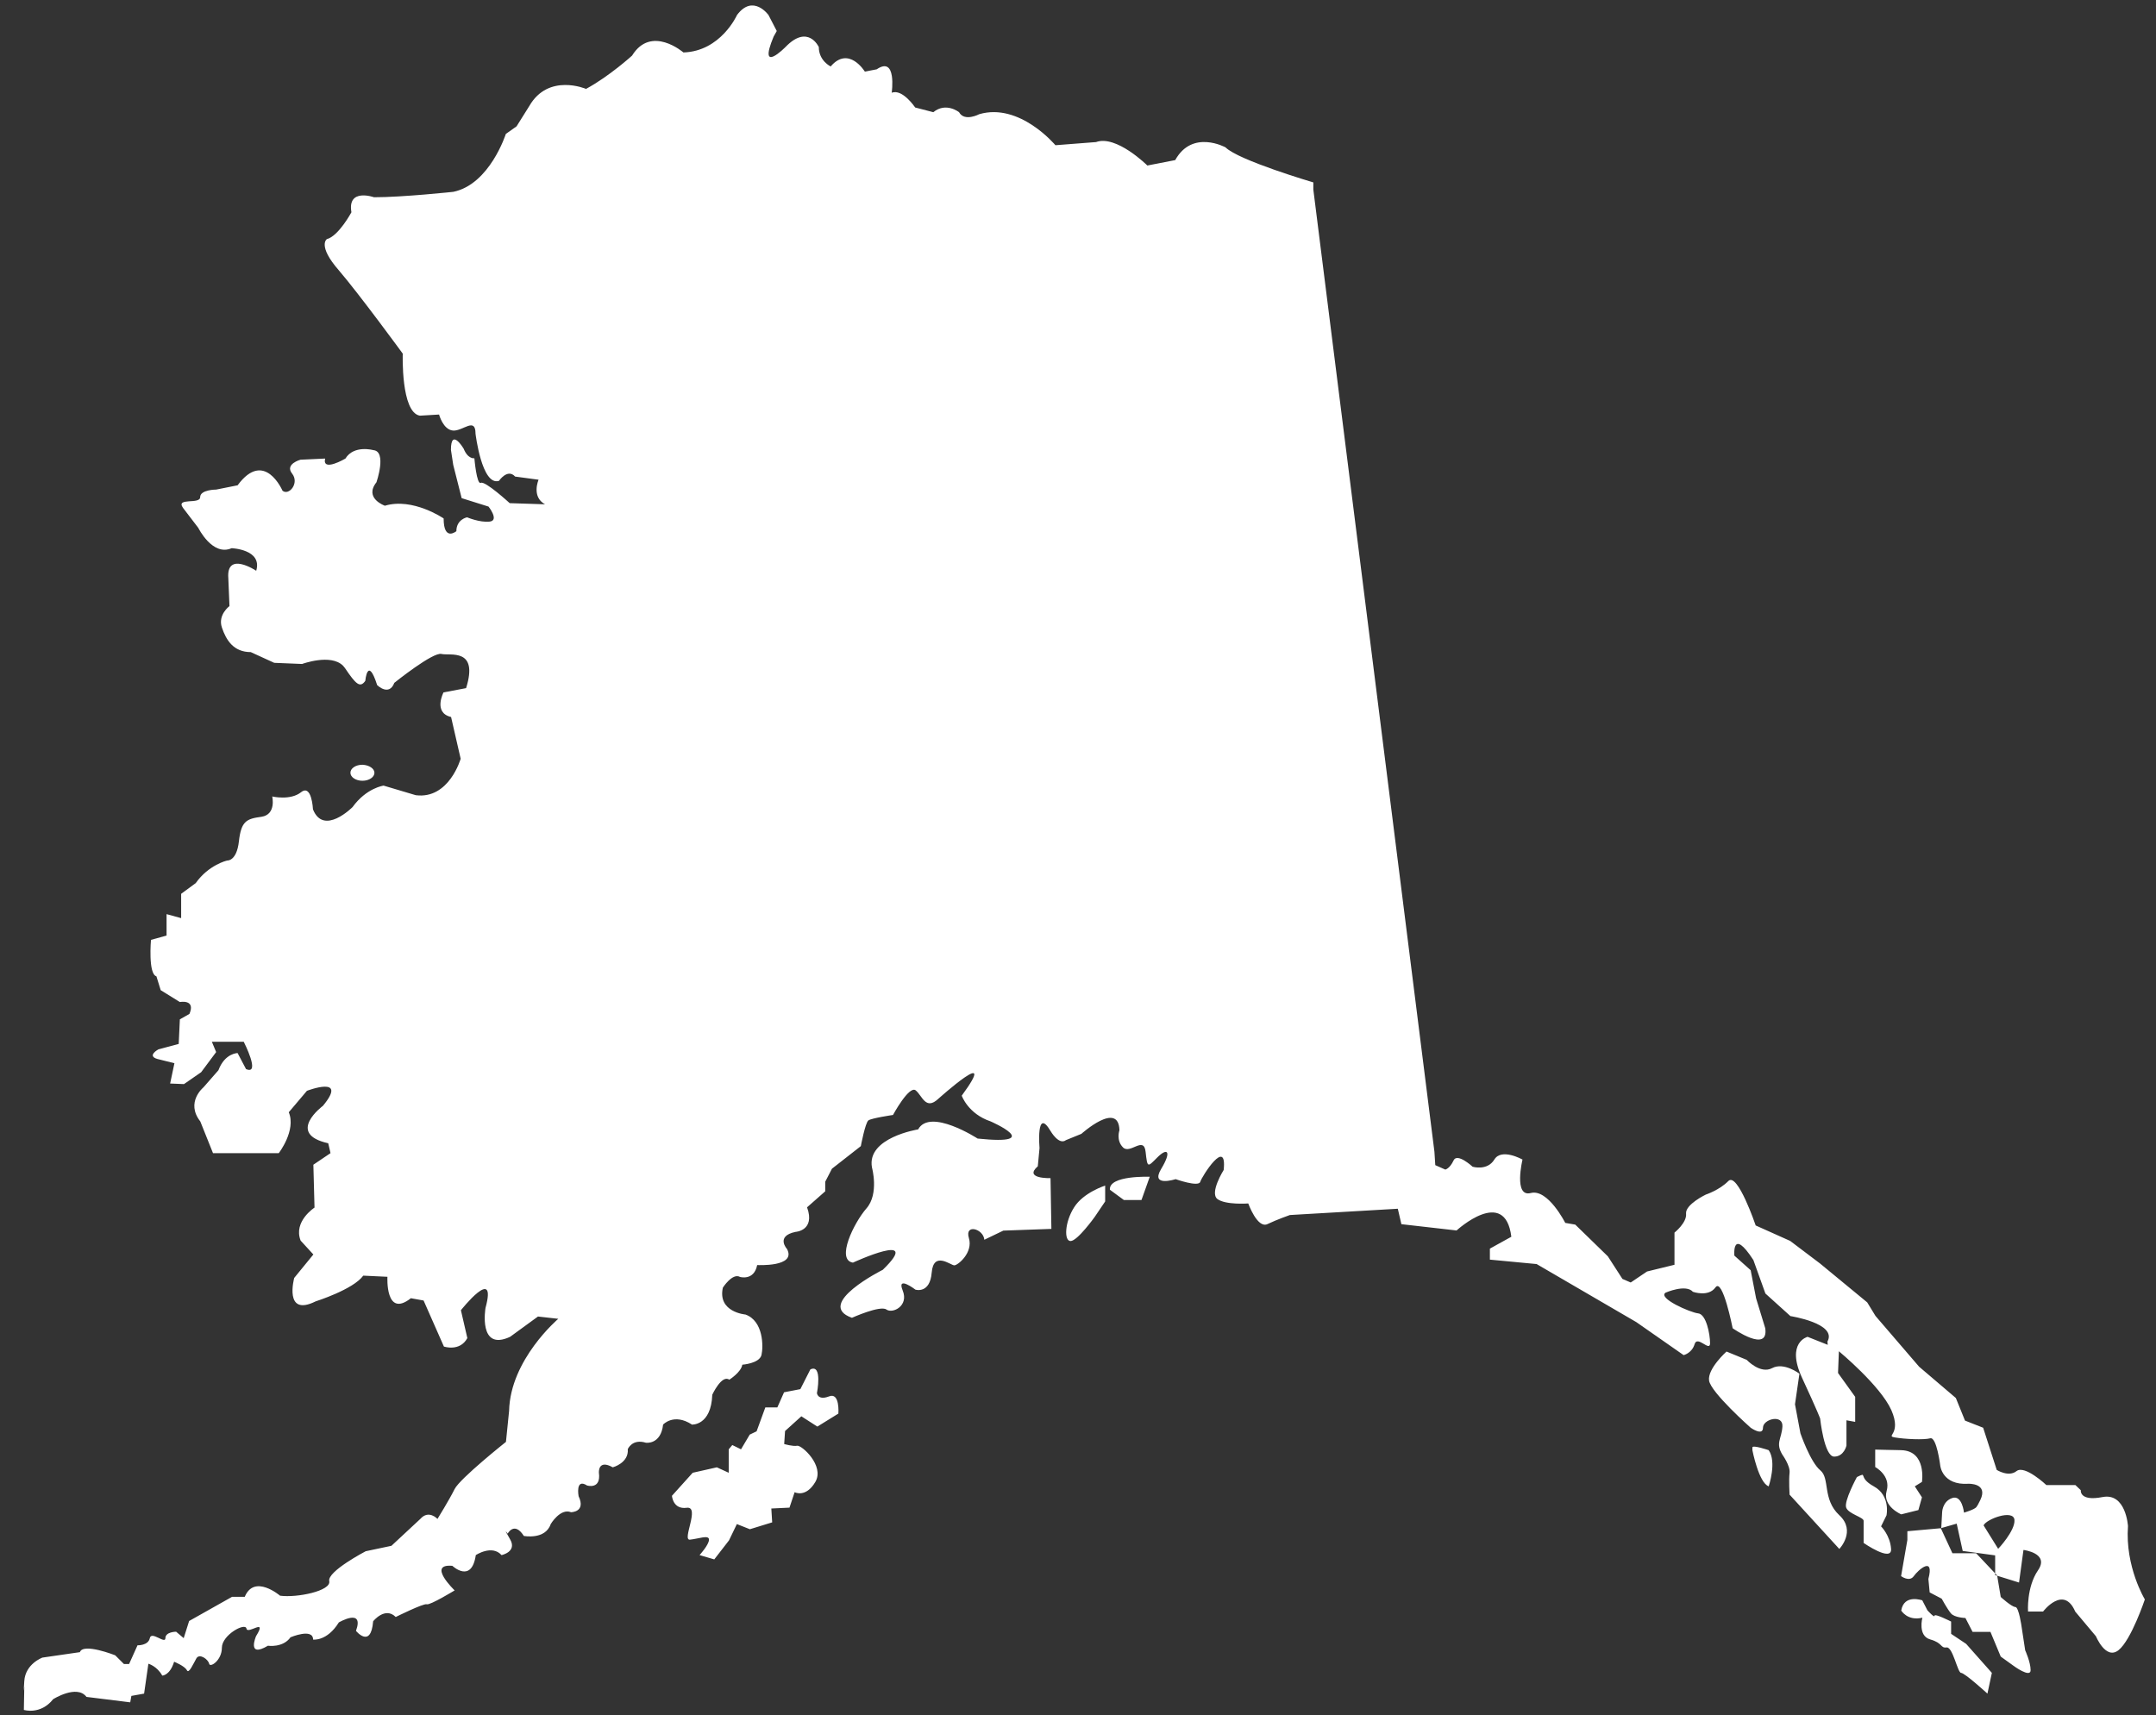 <?xml version="1.0" encoding="utf-8"?>
<!-- Generator: Adobe Illustrator 22.1.0, SVG Export Plug-In . SVG Version: 6.00 Build 0)  -->
<svg version="1.1" id="Слой_1" xmlns="http://www.w3.org/2000/svg" xmlns:xlink="http://www.w3.org/1999/xlink" x="0px" y="0px"
	 viewBox="0 0 1508 1200" style="enable-background:new 0 0 1508 1200;" xml:space="preserve">
<rect x="0" y="0" width="1508" height="1200" fill="#333333" stroke="none"/>
<style type="text/css">
	.st0{fill:#FFFFFF;}
</style>
<path class="st0" d="M261.9,540.6c0,3.1-3.8,5.6-8.4,5.6s-8.4-2.5-8.4-5.6s3.7-5.6,8.4-5.6C258.2,535.2,261.9,537.7,261.9,540.6z
	 M1500.2,1118.9c0,0-9.5,28.4-18.4,35.5s-15.8-9.7-15.8-9.7l-14.5-17.3c-8.1-18.9-22.5,0-22.5,0h-10.5c0,0-1.2-16.9,7-28.9
	s-10.2-14.2-10.2-14.2l-3.1,22.8l-16.7-5.2v-13.8l-22.7-3.1l-4.2-19.1l-10.8,3.1l0.6-10.8c0,0,0-7.7,7-10.2s8.3,10.2,8.3,10.2
	s7-2,8.6-3.8c0.5-0.6,1.4-2,2.8-5c5.8-12-8.3-11.4-8.3-11.4c-18.4,1.2-19.7-12.7-19.7-12.7s-2.5-20.3-7-19.1
	c-4.4,1.2-17.8,0.6-24.7-0.6c-7-1.2,5-1.9-2.5-19.1c-7.7-17.2-36.7-41.2-36.7-41.2l-0.6,15.2l12,16.7v17.5l-6.1-1.1v17.7
	c0,0-1.7,7.7-8.6,7.7c-7,0-9.8-26.6-9.8-26.6s-1.2-3.8-12.7-28.6c-11.4-24.7,3.9-28.6,3.9-28.6l14.1,5.6l-0.2-2.3
	c7-12.7-25.9-17.8-25.9-17.8l-17.5-15.8l-8.4-23.4c-15.2-23.4-13.3-3.1-13.3-3.1l11.4,10.2l3.8,19.7l6.4,20.9
	c2.5,17.8-22.8,0-22.8,0s-7-35.5-12-28.6c-5,7-15.8,3.1-15.8,3.1c-5-5.6-19.1,0.6-19.1,0.6c-5.8,3.8,17.2,13.9,22.8,14.5
	c5.6,0.6,8.3,14.5,8.3,20.9s-8.9-5.8-10.8,0.6c-1.9,6.4-7.7,7.7-7.7,7.7l-33.1-23.1l-69.7-40.6l-32.7-3.1v-7.7l15-8.3
	c-4.4-35.5-38.3-4.4-38.3-4.4l-38.6-4.4l-2.5-10.8l-75.5,4.4c0,0-8.9,3.1-15.8,6.4c-7,3.1-13.3-14.5-13.3-14.5s-15.8,1.2-21.6-3.1
	c-5.6-4.4,4.4-20.3,4.4-20.3c2.5-23.4-15.2,4.4-16.4,8.3c-1.2,3.8-17.2-1.9-17.2-1.9s-17.8,5.8-10.2-7c7.7-12.7,4.4-15.2-2.5-8.3
	c-7,7-7,7.7-8.3-3.8c-1.2-11.4-10.8,1.9-15.8-3.1s-2.5-12-2.5-12c-0.6-20.9-26.6,2.5-26.6,2.5l-10.8,4.4c-5,3.8-10.8-6.4-10.8-6.4
	c-10.2-17.2-7.7,12-7.7,12l-1.2,12.7c-10.2,8.9,8.9,8.3,8.9,8.3l0.6,35.5l-33.6,1.2l-13.3,6.4c-0.6-7.7-13.9-11.4-10.8-1.2
	s-7.7,19.1-10.2,19.1s-14.5-10.2-15.8,5c-1.2,15.2-11.4,12-11.4,12s-13.3-10.2-8.9,0.6c4.4,10.8-7,16.4-11.4,13.3
	s-24.1,5.8-24.1,5.8c-26.6-9.5,21.6-33.6,21.6-33.6c28.6-27.8-20.9-5-20.9-5c-12-1.9,0.6-27.8,9.5-38s3.8-28.6,3.8-28.6
	c-3.8-20.9,32.3-26.6,32.3-26.6c8.3-15.2,41.6,6.4,41.6,6.4c48,5,9.1-12,9.1-12c-15.8-5.3-20.2-18-20.2-18
	c26.9-36.7-16.4,2.2-16.4,2.2c-8.9,8.3-11.2-2.2-15.8-5.9S624.6,780,624.6,780s-15,2.2-17.2,3.8s-5.3,18-5.3,18l-20.2,15.8l-4.7,9.1
	v6.7l-12.7,11.2c5.9,16.4-8.1,17.2-8.1,17.2c-14.2,3-5.9,12-5.9,12c6.7,12.7-20.9,11.2-20.9,11.2c-2.2,11.2-12,8.3-12,8.3
	c-5.3-3-12,7.5-12,7.5c-3.8,17.2,15.8,18.8,15.8,18.8C534,924.1,534,942,532.6,948c-1.6,5.9-13.4,6.7-13.4,6.7
	c-0.8,5.3-9.1,10.5-9.1,10.5c-5.3-3.8-11.9,10.5-11.9,10.5c-0.8,21.7-14.2,20.9-14.2,20.9c-12.7-8.3-20.2,0-20.2,0
	c-1.6,14.2-12,12.7-12,12.7c-9.7-3-12.7,4.5-12.7,4.5c0.8,9.7-10.5,12.7-10.5,12.7c-10.5-5.9-9.7,3.8-9.7,3.8
	c1.6,12-8.3,8.9-8.3,8.9c-8.3-5.3-5.9,7.5-5.9,7.5c5.3,11.2-5.3,11.2-5.3,11.2c-7.5-3-14.2,8.3-14.2,8.3
	c-3.8,11.2-18.8,8.3-18.8,8.3c-6.7-10.5-11.3-1.6-11.3-1.6s-3.7-5.3,1.6,3.8c5.3,8.9-5.9,11.2-5.9,11.2c-6.7-7.5-18,0-18,0
	c-3,20.2-16.4,7.5-16.4,7.5c-18-1.6,1.6,17.2,1.6,17.2s-17.2,10.5-19.5,9.7c-2.2-0.8-21.7,8.9-21.7,8.9c-7.5-7.5-15.8,3-15.8,3
	c-1.6,19.5-12,6.7-12,6.7c5.9-16.4-12-5.9-12-5.9c-8.3,13.4-18,12-18,12c0-8.3-15.8-1.6-15.8-1.6c-5.3,7.5-15.8,5.9-15.8,5.9
	c-15,8.9-8.3-6.7-8.3-6.7c8.3-13.4-5.9-0.8-6.7-5.3c-0.8-4.5-17.2,4.5-17.2,13.4s-8.3,14.2-8.9,11.2c-0.6-3-6.7-7.5-8.9-3.8
	c-2.2,3.8-5.3,11.2-6.7,8.3c-1.6-3-8.9-5.9-8.9-5.9c-3,9.7-8.3,9.7-8.3,9.7c-3.7-6.7-9.7-8.3-9.7-8.3l-3,20.9l-8.9,1.6l-0.8,4.5
	l-30.6-3.8c-6.7-8.9-23.3,1.6-23.3,1.6c-8.9,11.2-20.5,7.5-20.5,7.5l0.3-16.4c0,0-0.8,8.3,0-3.8s12.7-16.4,12.7-16.4l26.2-3.8
	c2.2-6.7,24.7,2.2,24.7,2.2l6.1,6.1h3.6l5.9-13.1c0,0,7.5,0.3,8.6-5s10.9,4.5,10.9,0s7.5-4.5,7.5-4.5l5.3,4.5l3.8-12l30-16.9h8.9
	c6.7-16.2,24.7-0.8,24.7-0.8c12,1.6,35.9-3.4,34.4-10.2s25.5-20.9,25.5-20.9l18-3.8l20.2-18.8c5.9-6.7,12,0,12,0s8.3-13.4,12-20.9
	c3.8-7.5,35.9-33,35.9-33l2.2-21.7c0.8-35.9,34.4-64.4,34.4-64.4l-14.2-1.6l-19.5,14.2c-22.5,10.5-17.2-20.2-17.2-20.2
	c8.3-30.6-17.2,1.6-17.2,1.6l4.5,19.5c-5.3,9.7-16.4,5.9-16.4,5.9l-14.2-32.2l-8.9-1.6c-18,14.2-16.4-15-16.4-15l-16.9-0.8
	c-7,9.7-33.3,18-33.3,18c-22.5,11.2-15-16.4-15-16.4l13.4-16.4l-8.9-9.7c-5.3-13.4,9.7-23.1,9.7-23.1l-0.8-30l12-8.1l-1.6-6.9
	c-30-6.7-3.7-26.2-3.7-26.2c18-21.7-11.2-10.5-11.2-10.5l-12.7,15c5.3,12.7-7,28.6-7,28.6h-46l-8.9-22.2
	c-10.5-13.4,2.2-23.8,2.2-23.8l10.5-12c4.5-12,13.4-12,13.4-12l5.9,11.2c10.5,4.5-1.6-19.1-1.6-19.1h-22.3l3,7.2l-10.5,14.1l-12,8.3
	L119,758l3-14.2l-12-3c-7.5-2.2,0.8-6.7,0.8-6.7l14.2-3.8l0.8-17.2l6.7-3.8c4.5-10.5-6.7-8.3-6.7-8.3l-13.4-8.3l-3-9.7
	c-5.9-1.6-3.8-25.5-3.8-25.5l10.9-3v-15l10.2,2.8v-17l10.2-7.5c8.9-12.7,21.9-15.8,21.9-15.8s6.7,0.8,8.3-13.4
	c1.6-14.2,5.3-15.8,15.8-17.2c10.5-1.6,7.5-14.2,7.5-14.2s12.7,3,20.2-3c7.5-5.9,8.3,12,8.3,12c7.5,18.8,27.7-1.6,27.7-1.6
	c9.7-13.4,21.7-15,21.7-15l22.5,6.7c23.3,3,31.4-25.5,31.4-25.5l-6.7-29.2c-12.7-3-5.3-17.2-5.3-17.2l15.8-3
	c8.9-28.4-11.3-22.5-17.2-23.9c-5.9-1.6-33,20.2-33,20.2c-3.7,9.7-12,1.6-12,1.6c-6.7-20.9-8.3-3-8.3-3c-3.7,5.3-6.7,2.2-14.2-8.9
	c-0.5-0.6-0.9-1.2-1.4-1.7c-8.6-8.6-28.6-1.2-28.6-1.2l-19.5-0.8l-16.4-7.5c-12,0-17.2-8.3-20.2-17.2s5.3-15,5.3-15l-0.8-19.4
	c-1.6-19.4,19.5-5.3,19.5-5.3c4.5-15-17.2-15.8-17.2-15.8c-13.4,5.9-23.3-14.2-23.3-14.2l-10.7-14c-5.3-7.5,12-2.2,12-7.5
	s11.2-5.3,11.2-5.3l15-3c18.8-25.5,31.4,3.8,31.4,3.8c4.5,3.7,12-5.3,6.7-12s5.9-9.7,5.9-9.7l17.2-0.8c-2.2,9.7,14.2,0,14.2,0
	c5.9-9.7,19.5-5.9,19.5-5.9c9.7,0.8,2.2,22.5,2.2,22.5c-8.9,11.2,5.9,16.4,5.9,16.4c19.5-5.9,41.1,8.9,41.1,8.9
	c0,16.4,8.9,8.9,8.9,8.9c0-8.3,7.5-9.7,7.5-9.7s8.9,3.8,15.8,3s-0.8-10.5-0.8-10.5l-18.8-5.9l-5.9-23.3l-1.6-10.5
	c0-15.8,8.9-0.8,8.9-0.8c3,7.5,7.5,6.7,7.5,6.7s1.6,18.8,4.5,17.2c3-1.6,20.2,14.2,20.2,14.2l24.7,0.8c-9.7-5.3-4.5-17.2-4.5-17.2
	l-16.4-2.2c-5.3-5.9-11.3,3-11.3,3c-12,3.8-16.4-33-16.4-33c0-12-8.9-1.6-15.8-2.2s-9.7-11.2-9.7-11.2l-13.4,0.8
	c-13.4-2.2-12-43.4-12-43.4s-30-41.1-44.8-58.4c-15-17.2-8.3-21.7-8.3-21.7c8.3-2.2,17.2-18.8,17.2-18.8
	c-3-17.2,15.8-10.5,15.8-10.5c20.2,0,55.5-3.8,55.5-3.8c25.5-5.3,36.7-40.5,36.7-40.5l7.5-5.3l8.9-14.2c13.4-23.3,39.7-12,39.7-12
	c16.4-8.9,32.2-23.3,32.2-23.3c13.4-21.7,35.9-2.2,35.9-2.2c26.2-0.8,37.5-26.2,37.5-26.2c11.2-15,22,0,22,0l5.8,11.2l-2.2,3.9
	c-11.3,27.2,8.3,7.3,8.3,7.3c15.8-16.4,23.3,0,23.3,0c0,9.7,8.3,13.6,8.3,13.6c12.7-14.8,23.9,3.6,23.9,3.6l8.3-1.6
	c14.2-9.7,10.5,16.4,10.5,16.4c7.5-3,16.4,10.3,16.4,10.3l12.7,3.3c8.9-7.3,18,0,18,0c3.8,6.9,14.1,1.4,14.1,1.4
	c28.3-8.3,53.3,21.7,53.3,21.7l28.4-2.2c14.2-5.2,35.9,16.4,35.9,16.4L822,112c12-21.7,35.2-8.9,35.2-8.9
	c9.1,9.1,61.4,24.5,61.4,24.5v5l84.7,673.1l0.6,9.4l7,3.1c0,0,3.1-0.6,5.8-6.4c2.5-5.6,13.3,4.4,13.3,4.4s10.2,3.1,15.2-5
	c5-8.3,19.7,0,19.7,0s-6.4,26.6,5.8,23.4c12-3.1,24.1,20.9,24.1,20.9l7,1.2l22.8,22.2l10.2,15.8l5.8,2.5l11.4-7.7l19.2-4.7v-22.5
	c0,0,8.8-7,8.1-13.3c-0.6-6.4,13.8-13.3,13.8-13.3s9.5-3.1,15.8-9.5c6.4-6.4,19.1,31.1,19.1,31.1l24.1,10.8l20.9,15.8l33,27.2
	l5.8,9.5l30.5,35.5L1368,978l6.4,15.8l12.7,5l9.5,29.5c0,0,8.3,5.3,13.9,0.8c5.8-4.4,20.8,9.8,20.8,9.8h20.3l3.8,3.6
	c0,0-1.2,8,15.2,4.8s17.8,20.3,17.8,20.3C1486.3,1096.1,1500.2,1118.9,1500.2,1118.9z M1409,1063.3c-0.6-7.7-19.7-0.6-21.6,3.8
	l10.2,16.4C1397.6,1083.6,1409.6,1070.8,1409,1063.3z M1207.6,945.5c0,0-13.4,12-12.2,20.3c1.2,8.3,29.1,33,29.1,33s8.6,6.1,8.6,0
	s14.2-9.7,13.6-0.8s-5,11.4,0,19.7c0,0,5.6,7.7,5,12.7s0,15.2,0,15.2l34.8,38c0,0,12-12.5,0-23.6c-12-11.2-6.4-25.8-13.3-31.4
	c-7-5.8-13.9-25.9-13.9-25.9l-3.8-20.3l3.1-21.4c0,0-10.8-8.3-19.1-3.9c-8.3,4.4-17.8-5.8-17.8-5.8L1207.6,945.5z M1225.7,1014.5
	c0,0,4.4,22.8,11.4,25.3c0,0,5.8-17,0-25.3c0,0-11.4-3.9-11.4-1.9 M1298.8,1033.3c0,0-9.2,16.9-7.5,21.4c1.6,4.4,12.2,6.7,12.2,9.2
	s0,15.5,0,15.5s19.8,13.7,19.2,4.2c-0.6-9.5-7-15.8-7-15.8l3.8-7.7c0,0,3-13.8-8.9-20.3C1298.8,1033.3,1306.9,1029.4,1298.8,1033.3z
	 M1334.1,1071.2v6.1l-4.4,25.3c0,0,5.8,4.4,8.9,0s14.5-14.4,10.2,2l0.9,9.4l8.4,4.4c0,0,3.8,7,6.4,10.2c2.5,3.1,10.2,3.3,10.2,3.3
	l5,9.7h12.5l7.2,17.3l8.9,6.4c0,0,12,8.9,12,3.1c0-5.6-3.8-13.9-3.8-13.9l-2.5-16.4c0,0-1.9-13.9-4.4-13.9s-10.2-7-10.2-7l-2.5-15
	l-14.7-15.6h-16.6l-8.1-17.5L1334.1,1071.2z M1311.6,1014.1v12.2c0,0,11.1,5.9,8,16.7s10.2,16.4,10.2,16.4l12-3l2.5-8.9l-5-7.7
	l5-3.1c0,0,3.4-21.7-14.5-22.2c-18.1-0.5-1.6,0-1.6,0L1311.6,1014.1z M1329.8,1126.7c0,0,4.4,7.5,14.8,5c0,0-3.4,12.7,5.5,15.2
	s7,6.2,11.4,5.6s7.7,17.8,10.2,17.8s18.4,14.5,18.4,14.5l3.1-14.5l-18-20.3l-10.5-7v-8.6c0,0-11.6-5.9-11.6-4.1s-5-3.8-5-3.8l-3.6-7
	C1344.6,1119.7,1331.8,1114.8,1329.8,1126.7z M773,829.4c0,0-15.2,4.8-21.7,15.2c-6.6,10.3-7.2,23.6-2.5,23.6
	c4.8,0,16.9-16.9,16.9-16.9l7.3-10.8V829.4L773,829.4z M776.3,832.3l9.8,7.2h12.3l5.8-16.3C804.3,823.3,775.5,822,776.3,832.3z
	 M566.8,958l-7,13.8l-11.4,2.2l-4.7,10.6h-8.4l-6.1,16.7l-4.8,2.3l-6.1,10.3l-6.1-3l-2.5,3v16.4l-8.3-3.8l-16.9,3.8l-14.5,16.1
	c0,0,0.6,9.7,10.3,8.4s-3.6,23,2.3,22.3c6.1-0.6,13.3-3.6,13.3,0s-6.6,10.8-6.6,10.8l10.3,3l10.3-13.3l5.5-11.4l9.1,3.6l15.6-4.8
	l-0.6-9.7l12.7-0.6l3.6-10.8c0,0,7.8,4.2,14.5-7.2c6.6-11.4-9.7-25.9-12.7-25.3c-3,0.6-9.1-1.2-9.1-1.2l0.6-9.1l11.4-10.3l11.2,7.2
	l14.7-9.1c0,0,1.2-15.2-6.6-12c-7.8,3-8.4-2.3-8.4-2.3S575.5,953.9,566.8,958z"/>
</svg>
